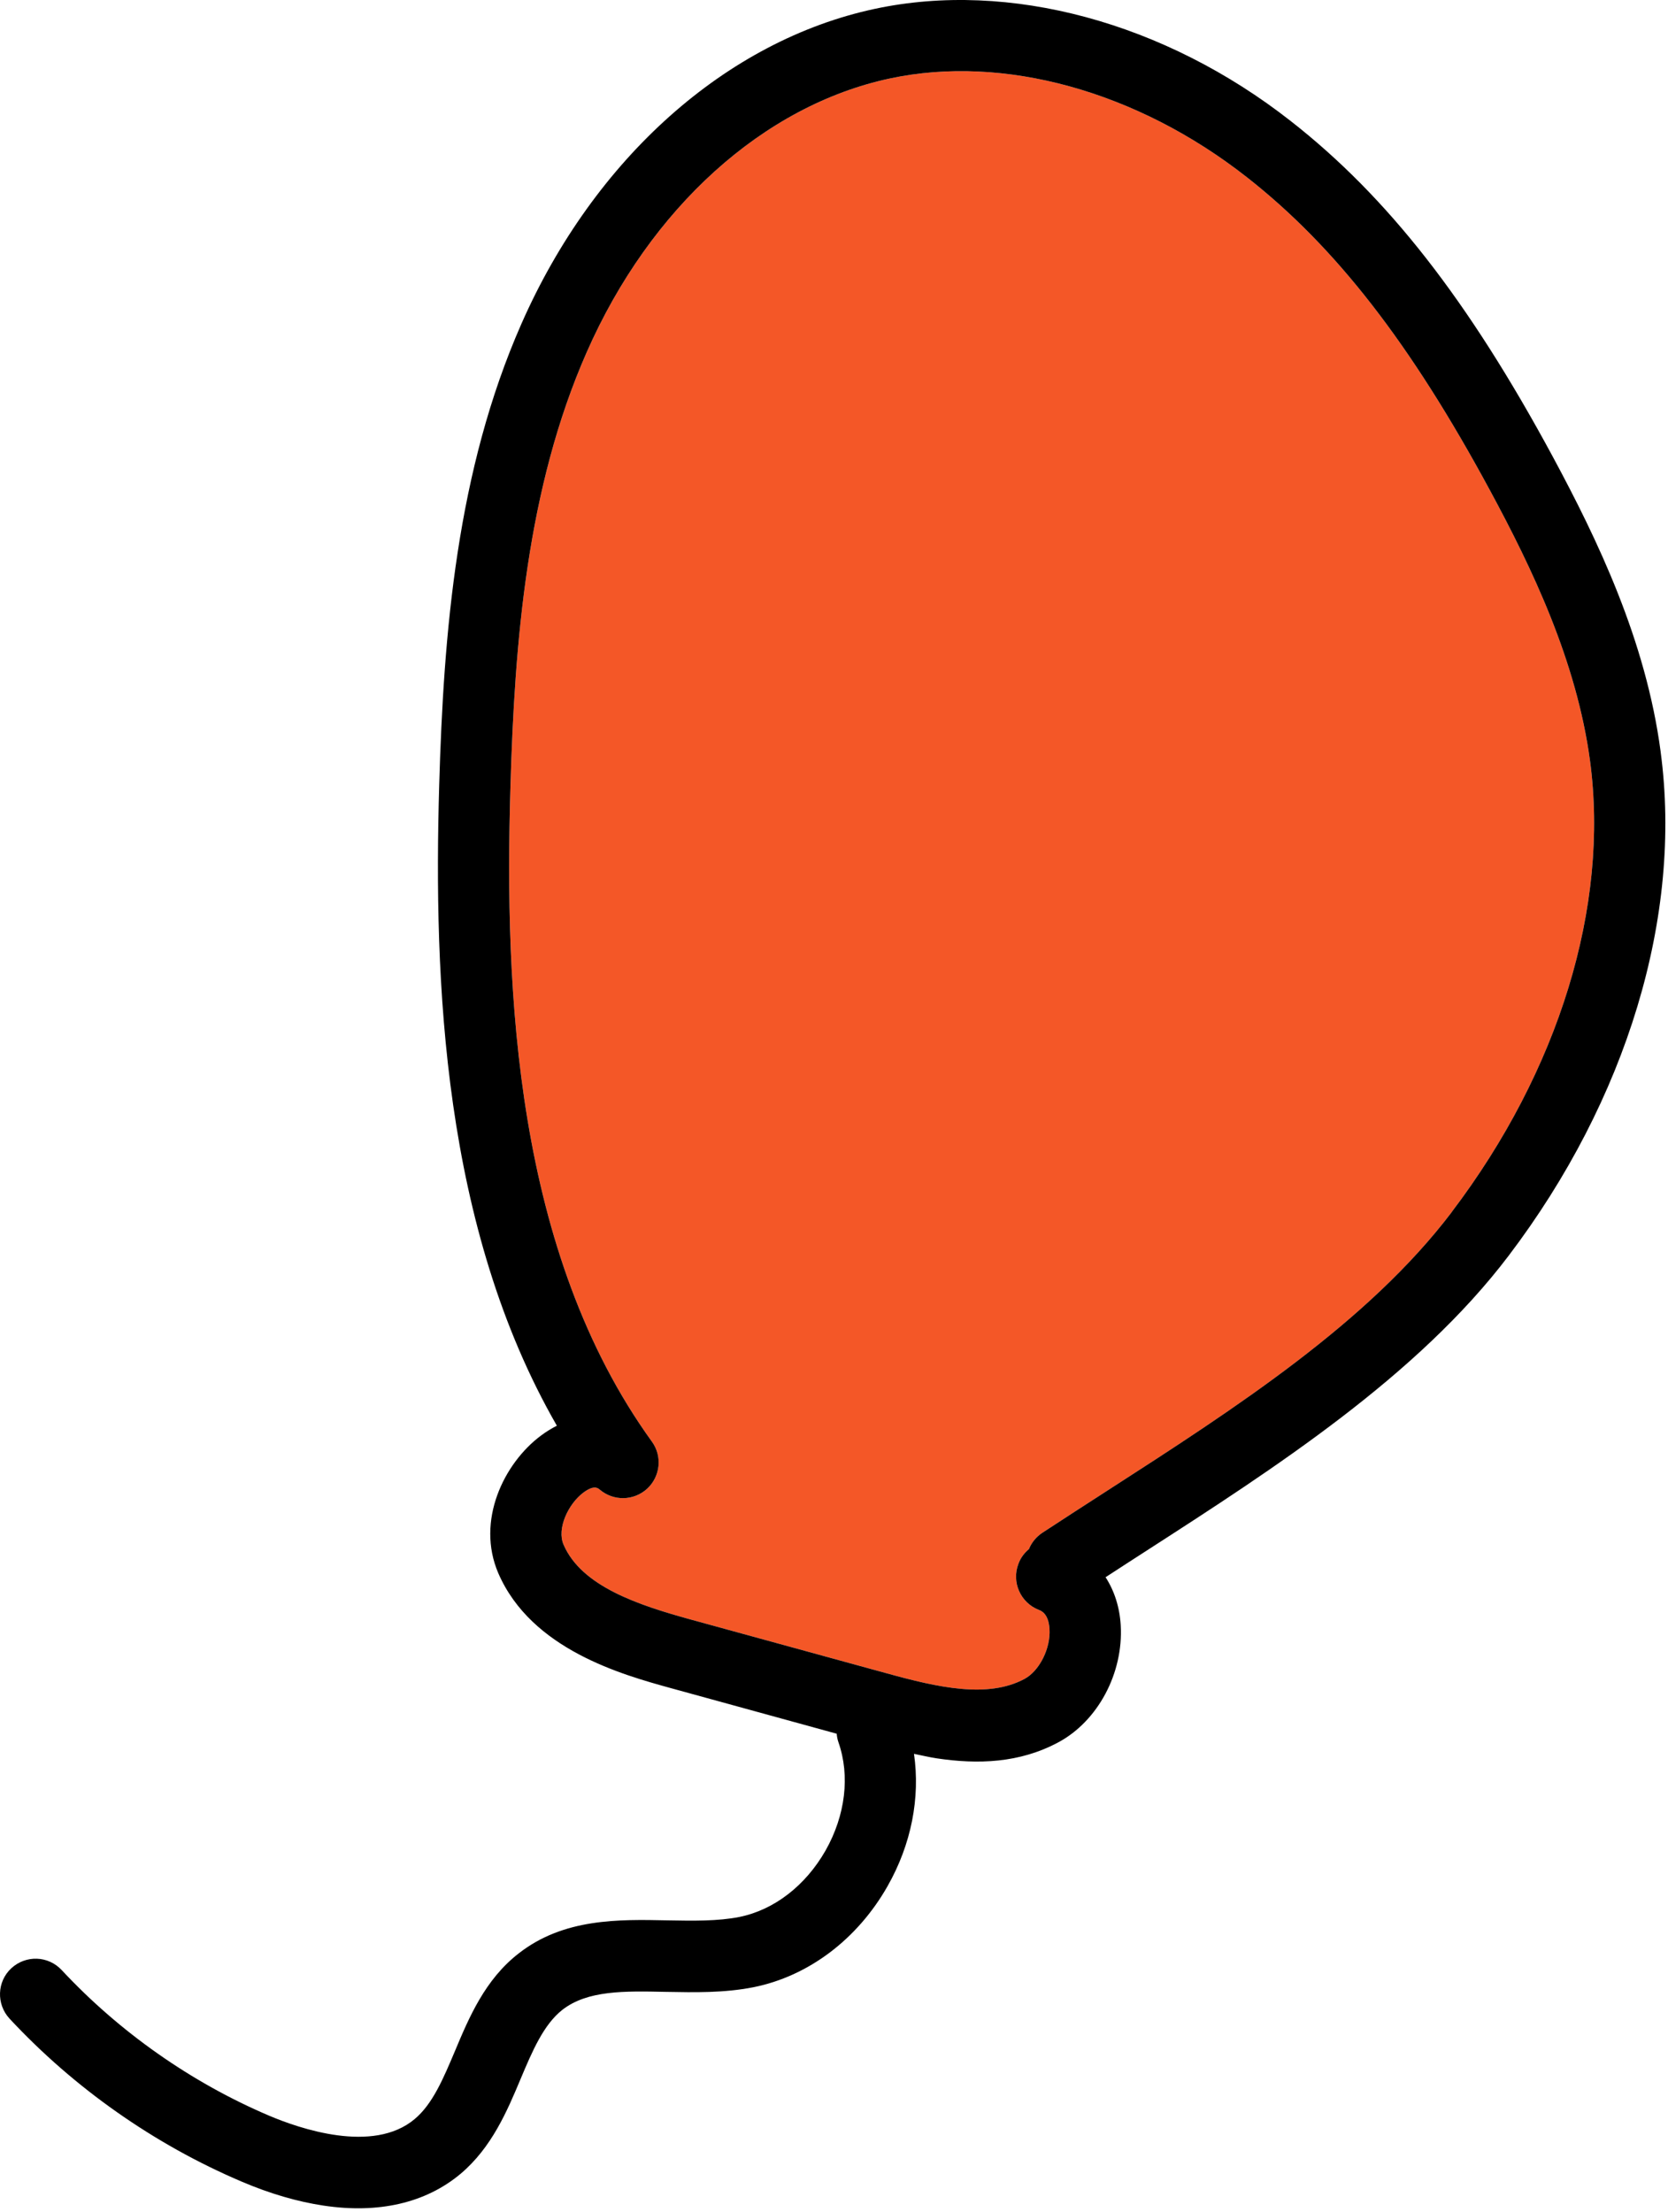 <svg width="181" height="240" viewBox="0 0 181 240" fill="none" xmlns="http://www.w3.org/2000/svg">
<path d="M157.546 131.5C148.45 143.487 134.137 152.732 120.284 161.656C117.839 163.223 115.454 164.781 113.114 166.306C112.44 166.752 111.935 167.38 111.654 168.08C111.161 168.495 110.75 169.02 110.516 169.669C109.746 171.665 110.737 173.907 112.732 174.677C112.991 174.775 113.784 175.09 113.886 176.748C114.018 178.86 112.791 181.296 111.174 182.167C107.178 184.303 101.826 183.106 96.216 181.556L74.893 175.704C69.282 174.155 63.117 172.131 61.16 167.612C60.389 165.853 61.672 163.172 63.302 161.951C63.962 161.464 64.368 161.368 64.654 161.411C64.864 161.443 65.003 161.562 65.09 161.633C66.581 162.894 68.776 162.854 70.227 161.527C71.658 160.198 71.891 158.004 70.742 156.422C55.896 135.862 54.73 107.662 55.387 85.388C55.848 69.617 57.162 52.977 63.666 38.214C70.563 22.532 82.867 11.44 96.56 8.515C108.9 5.876 123.386 9.877 135.29 19.219C144.922 26.771 153.058 37.247 161.663 53.172C166.234 61.624 171.085 71.722 172.541 82.561C174.645 98.307 169.183 116.141 157.549 131.481L157.546 131.5Z" fill="#F45727"/>
<path d="M148.719 58.399C147.092 57 144.66 57.181 143.262 58.809C141.864 60.437 142.045 62.869 143.671 64.268C147.34 67.422 149.556 72.821 149.79 79.055C150.011 85.112 148.484 91.355 147.03 97.374C146.522 99.449 147.791 101.537 149.864 102.045C149.979 102.062 150.094 102.08 150.208 102.097C152.158 102.391 154.064 101.152 154.536 99.189C156.128 92.643 157.771 85.89 157.536 78.755C157.237 70.36 154.036 62.935 148.741 58.383L148.719 58.399Z" fill="#F45727"/>
<path d="M180.199 81.543C178.598 69.471 173.359 58.571 168.471 49.503C159.332 32.58 150.583 21.366 140.057 13.131C126.368 2.406 109.503 -2.149 94.942 0.957C78.826 4.397 64.49 17.178 56.589 35.114C49.55 51.087 48.139 68.632 47.659 85.183C47.041 106.543 48.052 133.174 60.428 154.693C59.857 154.978 59.275 155.34 58.725 155.746C54.654 158.771 51.64 165.024 54.07 170.69C57.666 178.996 67.538 181.715 72.848 183.18L90.791 188.112C90.822 188.43 90.874 188.731 90.984 189.041C92.254 192.674 91.746 196.958 89.587 200.779C87.409 204.597 84.002 207.232 80.232 207.994C77.875 208.461 75.224 208.413 72.417 208.362C67.137 208.251 61.154 208.132 56.278 211.954C52.627 214.787 50.892 218.907 49.366 222.549C48.121 225.491 46.957 228.288 44.99 229.928C40.47 233.725 32.466 230.935 29.232 229.568C20.764 225.965 12.969 220.489 6.693 213.755C5.229 212.185 2.797 212.112 1.231 213.558C-0.336 215.004 -0.412 217.456 1.033 219.023C8.03 226.55 16.744 232.674 26.203 236.7C29.306 238.028 32.304 238.89 35.094 239.31C41.057 240.208 46.178 239.044 49.98 235.862C53.361 233.007 55.032 229.054 56.496 225.559C57.774 222.525 58.985 219.676 61.026 218.067C63.748 215.954 67.706 216.022 72.264 216.122C75.364 216.179 78.558 216.249 81.762 215.617C87.727 214.423 93.042 210.413 96.314 204.648C98.894 200.108 99.87 195.053 99.18 190.295C99.996 190.457 100.806 190.657 101.628 190.781C106.138 191.46 110.639 191.297 114.827 189.054C119.142 186.75 121.924 181.518 121.611 176.327C121.495 174.374 120.921 172.605 119.97 171.132C121.446 170.162 122.959 169.197 124.476 168.213C138.222 159.351 153.806 149.32 163.712 136.242C176.566 119.287 182.574 99.385 180.207 81.623L180.199 81.543ZM157.546 131.5C148.45 143.487 134.137 152.732 120.284 161.656C117.839 163.223 115.454 164.781 113.114 166.306C112.44 166.752 111.935 167.38 111.654 168.08C111.161 168.495 110.75 169.02 110.516 169.669C109.746 171.665 110.737 173.907 112.732 174.677C112.991 174.775 113.784 175.09 113.886 176.748C114.018 178.86 112.791 181.296 111.174 182.167C107.178 184.303 101.826 183.106 96.216 181.556L74.893 175.704C69.282 174.155 63.117 172.131 61.16 167.612C60.389 165.853 61.672 163.172 63.302 161.951C63.962 161.464 64.368 161.368 64.654 161.411C64.864 161.443 65.003 161.562 65.09 161.633C66.581 162.894 68.776 162.854 70.227 161.527C71.658 160.198 71.891 158.004 70.742 156.422C55.896 135.862 54.73 107.662 55.387 85.388C55.848 69.617 57.162 52.977 63.666 38.214C70.563 22.532 82.867 11.44 96.56 8.515C108.9 5.876 123.386 9.877 135.29 19.219C144.922 26.771 153.058 37.247 161.663 53.172C166.234 61.624 171.085 71.722 172.541 82.561C174.645 98.307 169.183 116.141 157.549 131.481L157.546 131.5Z" fill="black"/>
</svg>
